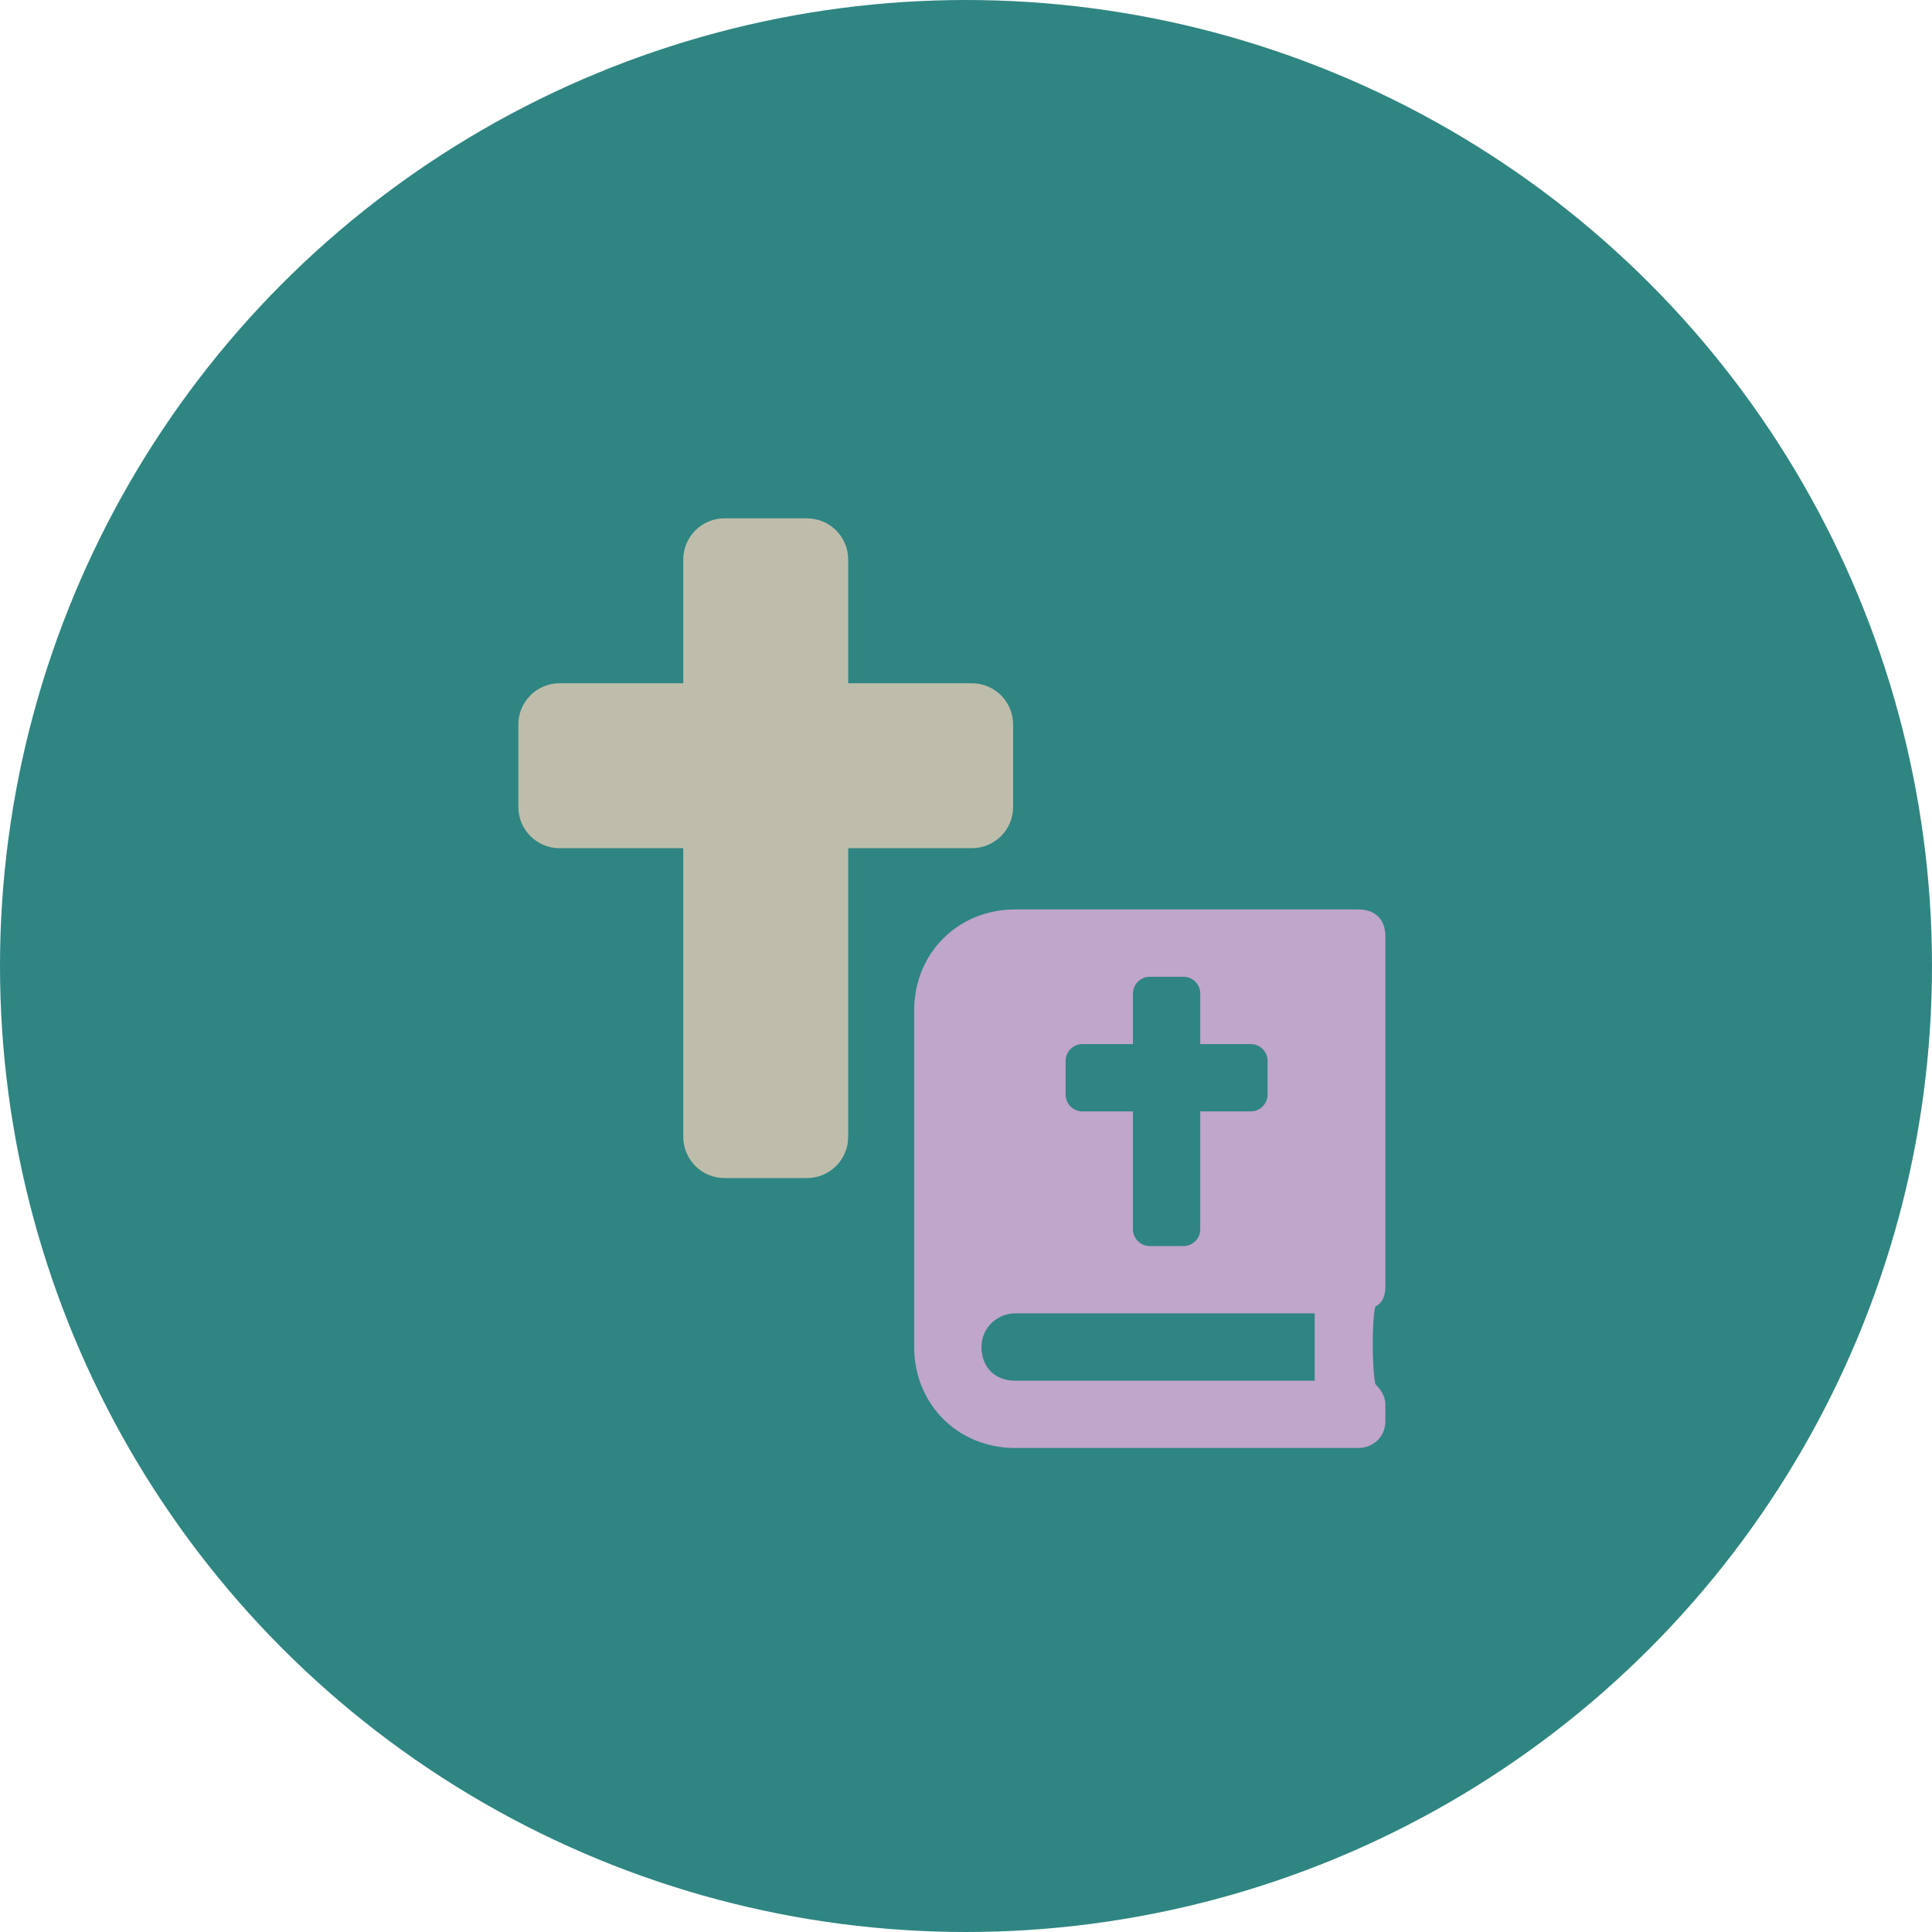 <svg width="410" height="410" viewBox="0 0 410 410" fill="none" xmlns="http://www.w3.org/2000/svg">
<circle cx="205" cy="205" r="205" fill="#2F8581"/>
<path d="M206.25 145H180V118.75C180 113.918 176.082 110 171.25 110H153.75C148.918 110 145 113.918 145 118.75V145H118.75C113.918 145 110 148.918 110 153.75V171.25C110 176.082 113.918 180 118.75 180H145V241.25C145 246.082 148.918 250 153.75 250H171.25C176.082 250 180 246.082 180 241.25V180H206.25C211.082 180 215 176.082 215 171.25V153.75C215 148.918 211.082 145 206.25 145Z" fill="#BEBDAB"/>
<path d="M294 273V198.714C294 195.143 291.857 193 288.286 193H215.429C203.286 193 194 202.286 194 214.429V285.857C194 298 203.286 307.286 215.429 307.286H288.286C291.143 307.286 294 305.143 294 301.571V298C294 296.571 293.286 295.143 291.857 293.714C291.143 290.143 291.143 280.143 291.857 277.286C293.286 276.571 294 275.143 294 273V273ZM226.143 225.143C226.143 223.17 227.741 221.571 229.714 221.571H240.429V210.857C240.429 208.884 242.027 207.286 244 207.286H251.143C253.116 207.286 254.714 208.884 254.714 210.857V221.571H265.429C267.402 221.571 269 223.17 269 225.143V232.286C269 234.259 267.402 235.857 265.429 235.857H254.714V260.857C254.714 262.83 253.116 264.429 251.143 264.429H244C242.027 264.429 240.429 262.83 240.429 260.857V235.857H229.714C227.741 235.857 226.143 234.259 226.143 232.286V225.143ZM279 293H215.429C211.143 293 208.286 290.143 208.286 285.857C208.286 281.571 211.857 278.714 215.429 278.714H279V293Z" fill="#C0A6C7"/>
</svg>
